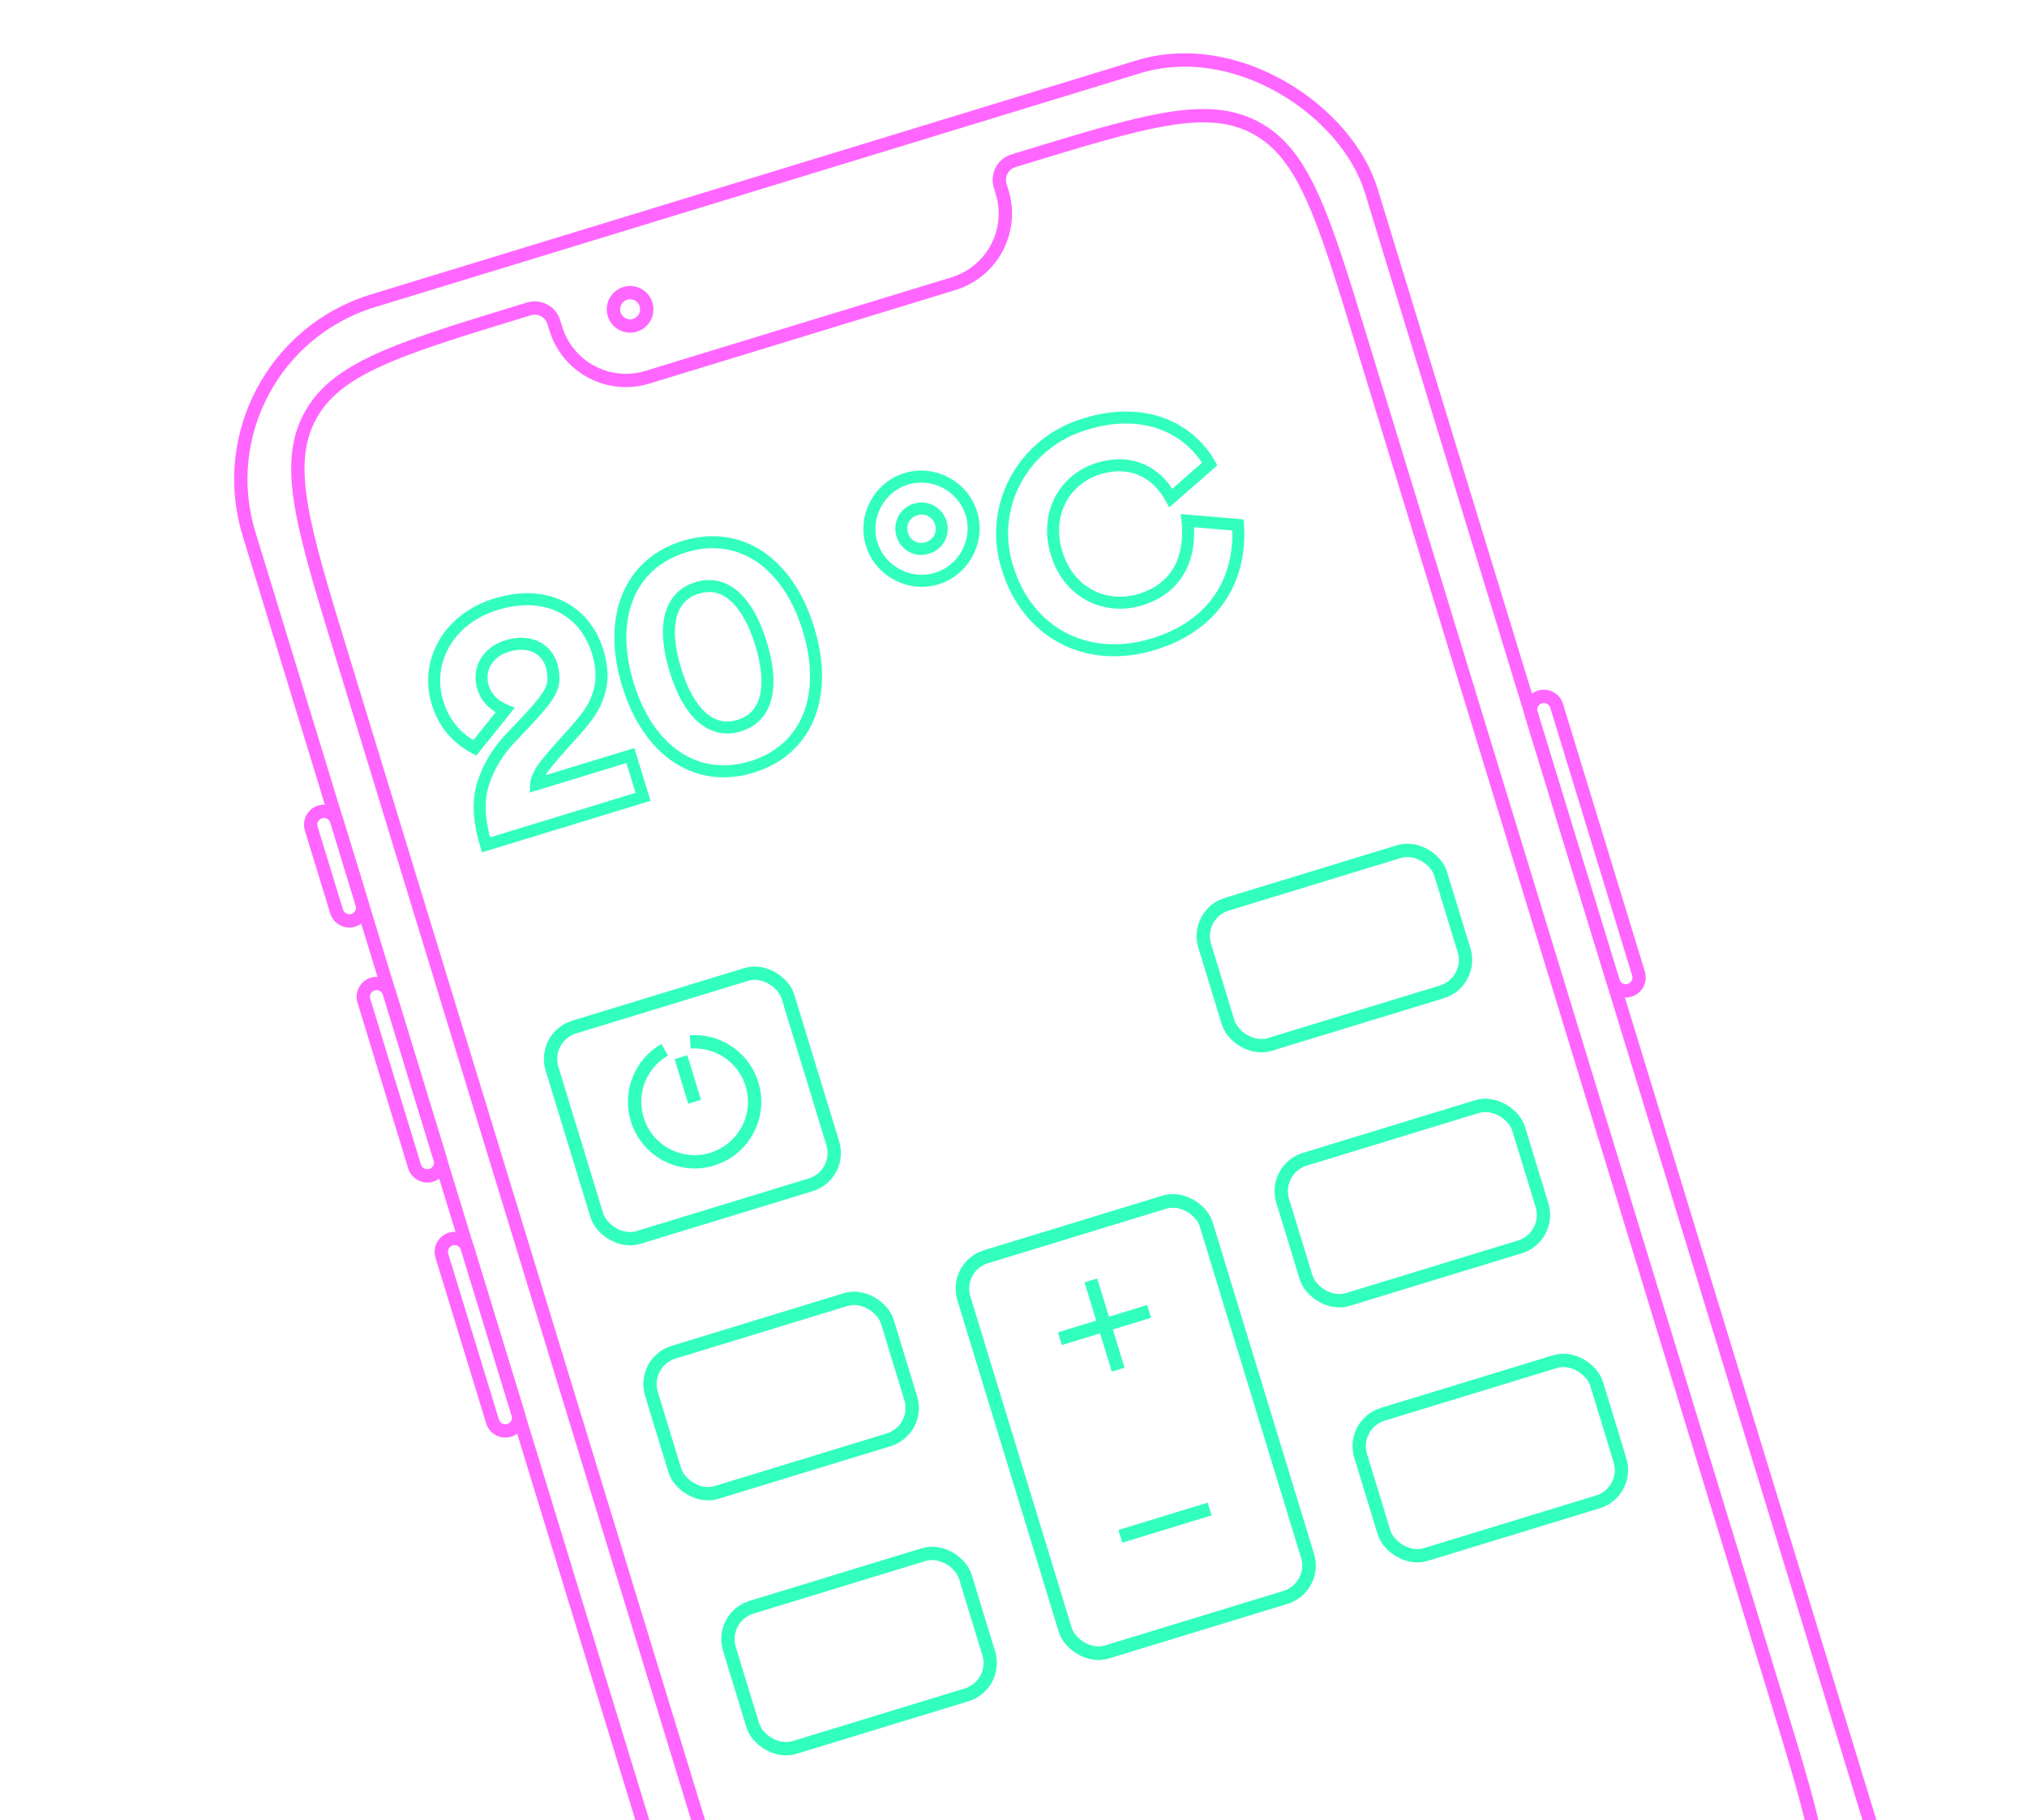 <svg width="304" height="273" viewBox="0 0 304 273" fill="none" xmlns="http://www.w3.org/2000/svg">
<rect x="29.161" y="53.302" width="176" height="312" rx="28" transform="rotate(-17 29.161 53.302)" stroke="#FF66FF" stroke-width="2"/>
<path d="M50.505 123.112L54.305 135.544C54.628 136.6 54.034 137.718 52.977 138.041C51.921 138.364 50.803 137.77 50.48 136.713L46.679 124.281C46.356 123.225 46.951 122.107 48.007 121.784C49.063 121.461 50.181 122.056 50.505 123.112Z" stroke="#FF66FF" stroke-width="2"/>
<path d="M58.398 148.932L66 173.796C66.323 174.852 65.729 175.97 64.672 176.293C63.616 176.616 62.498 176.022 62.175 174.965L54.573 150.101C54.25 149.045 54.845 147.927 55.901 147.604C56.958 147.281 58.076 147.876 58.398 148.932Z" stroke="#FF66FF" stroke-width="2"/>
<path d="M70.093 187.184L77.695 212.048C78.018 213.104 77.423 214.222 76.367 214.545C75.311 214.868 74.193 214.274 73.87 213.218L66.268 188.354C65.945 187.297 66.54 186.179 67.596 185.856C68.652 185.533 69.77 186.128 70.093 187.184Z" stroke="#FF66FF" stroke-width="2"/>
<path d="M229.632 107.038L241.911 147.203C242.234 148.259 243.353 148.853 244.409 148.53C245.465 148.208 246.06 147.089 245.737 146.033L233.457 105.868C233.134 104.812 232.016 104.218 230.96 104.54C229.903 104.863 229.309 105.981 229.632 107.038Z" stroke="#FF66FF" stroke-width="2"/>
<path d="M78.359 46.626L79.042 46.417C79.309 46.336 79.403 46.307 79.478 46.289C80.961 45.925 82.48 46.733 83.008 48.166C83.034 48.238 83.064 48.332 83.145 48.599L83.157 48.639C83.34 49.235 83.444 49.577 83.551 49.866C85.485 55.12 91.057 58.083 96.494 56.749C96.794 56.675 97.136 56.571 97.732 56.388L97.772 56.376L142.309 42.76L142.349 42.748C142.945 42.565 143.287 42.461 143.577 42.354C148.83 40.42 151.793 34.848 150.459 29.41C150.385 29.11 150.281 28.769 150.099 28.172L150.086 28.133C150.005 27.866 149.977 27.772 149.958 27.697C149.594 26.214 150.402 24.695 151.835 24.167C151.907 24.14 152.001 24.111 152.268 24.03L152.951 23.821C162.445 20.918 169.47 18.773 175.082 17.85C180.665 16.931 184.701 17.25 188.27 19.148C191.84 21.046 194.361 24.214 196.722 29.356C199.094 34.525 201.244 41.548 204.147 51.042L266.714 255.691C269.617 265.185 271.762 272.21 272.686 277.822C273.604 283.405 273.285 287.441 271.387 291.011C269.489 294.58 266.321 297.102 261.179 299.462C256.011 301.835 248.987 303.985 239.493 306.887L164.901 329.692C155.407 332.595 148.382 334.74 142.771 335.663C137.187 336.582 133.151 336.263 129.582 334.365C126.012 332.467 123.491 329.299 121.13 324.157C118.758 318.988 116.608 311.965 113.705 302.471L51.138 97.822C48.235 88.328 46.09 81.303 45.166 75.691C44.248 70.108 44.567 66.072 46.465 62.502C48.363 58.933 51.531 56.411 56.673 54.051C61.842 51.678 68.865 49.529 78.359 46.626Z" stroke="#FF66FF" stroke-width="2"/>
<circle cx="94.498" cy="46.397" r="2.5" transform="rotate(-17 94.498 46.397)" stroke="#FF66FF" stroke-width="2"/>
<path d="M76.915 110.336L77.554 110.97L77.56 110.964L77.565 110.958L76.915 110.336ZM72.502 117.407L73.354 117.695L73.357 117.686L72.502 117.407ZM72.891 126.725L72.03 126.988L72.293 127.848L73.154 127.585L72.891 126.725ZM96.439 119.525L96.702 120.386L97.563 120.123L97.299 119.262L96.439 119.525ZM94.544 113.328L95.405 113.065L95.142 112.205L94.281 112.468L94.544 113.328ZM80.406 117.651L79.507 117.609L79.448 118.885L80.669 118.511L80.406 117.651ZM81.565 115.038L80.846 114.497L80.84 114.505L80.834 114.513L81.565 115.038ZM85.678 110.267L85.015 109.658L85.011 109.662L85.678 110.267ZM90.12 102.635L91.009 102.778L91.01 102.771L90.12 102.635ZM71.205 112.182L70.783 112.977L71.44 113.326L71.907 112.746L71.205 112.182ZM75.75 106.526L76.452 107.09L77.2 106.159L76.099 105.696L75.75 106.526ZM82.75 99.869L83.627 99.667L83.62 99.636L83.61 99.606L82.75 99.869ZM76.276 109.702C74.115 111.881 72.549 114.362 71.646 117.128L73.357 117.686C74.165 115.211 75.572 112.968 77.554 110.97L76.276 109.702ZM71.649 117.119C70.698 119.935 70.89 123.257 72.03 126.988L73.751 126.461C72.675 122.939 72.567 120.029 73.354 117.695L71.649 117.119ZM73.154 127.585L96.702 120.386L96.176 118.665L72.628 125.864L73.154 127.585ZM97.299 119.262L95.405 113.065L93.684 113.592L95.578 119.788L97.299 119.262ZM94.281 112.468L80.143 116.79L80.669 118.511L94.807 114.189L94.281 112.468ZM81.305 117.692C81.326 117.243 81.589 116.546 82.296 115.563L80.834 114.513C80.062 115.588 79.552 116.633 79.507 117.609L81.305 117.692ZM82.284 115.579C83.041 114.574 84.389 113.028 86.344 110.871L85.011 109.662C83.063 111.811 81.66 113.415 80.846 114.497L82.284 115.579ZM86.341 110.875C88.923 108.061 90.497 105.956 91.009 102.778L89.232 102.491C88.809 105.12 87.552 106.892 85.015 109.659L86.341 110.875ZM91.01 102.771C91.253 101.186 91.073 99.388 90.496 97.501L88.774 98.027C89.292 99.719 89.424 101.239 89.231 102.498L91.01 102.771ZM90.496 97.501C89.47 94.145 87.38 91.576 84.498 90.169C81.622 88.766 78.053 88.568 74.139 89.765L74.666 91.486C78.234 90.395 81.32 90.622 83.709 91.787C86.092 92.95 87.877 95.093 88.774 98.027L90.496 97.501ZM74.139 89.765C66.464 92.111 62.746 99.085 64.746 105.624L66.467 105.098C64.79 99.611 67.836 93.574 74.666 91.486L74.139 89.765ZM64.746 105.624C65.755 108.925 67.752 111.365 70.783 112.977L71.628 111.387C69.024 110.003 67.338 107.948 66.467 105.098L64.746 105.624ZM71.907 112.746L76.452 107.09L75.049 105.962L70.504 111.618L71.907 112.746ZM76.099 105.696C74.581 105.058 73.684 104.079 73.296 102.809L71.575 103.335C72.141 105.187 73.464 106.541 75.401 107.356L76.099 105.696ZM73.296 102.809C72.635 100.645 73.796 98.528 76.331 97.753L75.804 96.032C72.463 97.053 70.581 100.083 71.575 103.335L73.296 102.809ZM76.331 97.753C77.752 97.319 78.982 97.392 79.914 97.807C80.833 98.216 81.54 98.99 81.889 100.132L83.61 99.606C83.118 97.993 82.067 96.795 80.647 96.162C79.24 95.536 77.55 95.498 75.804 96.032L76.331 97.753ZM81.873 100.071C82.059 100.879 82.139 101.455 82.103 101.969C82.07 102.462 81.926 102.952 81.577 103.565C80.838 104.865 79.286 106.556 76.265 109.714L77.565 110.958C80.516 107.873 82.265 105.996 83.142 104.455C83.601 103.647 83.844 102.898 83.899 102.092C83.953 101.308 83.824 100.523 83.627 99.667L81.873 100.071ZM93.306 102.915C94.887 108.084 97.571 112.011 101.019 114.31C104.486 116.623 108.648 117.236 113.024 115.898L112.497 114.176C108.611 115.365 105.013 114.811 102.017 112.813C99.002 110.802 96.521 107.273 95.028 102.389L93.306 102.915ZM113.024 115.898C117.4 114.56 120.508 111.725 122.089 107.869C123.661 104.034 123.691 99.278 122.11 94.109L120.389 94.635C121.882 99.519 121.798 103.832 120.423 107.186C119.057 110.517 116.384 112.988 112.497 114.176L113.024 115.898ZM122.11 94.109C120.53 88.94 117.846 85.013 114.398 82.714C110.931 80.401 106.769 79.789 102.393 81.127L102.919 82.848C106.806 81.66 110.404 82.213 113.399 84.211C116.415 86.223 118.896 89.752 120.389 94.635L122.11 94.109ZM102.393 81.127C98.017 82.464 94.909 85.299 93.328 89.156C91.756 92.99 91.726 97.746 93.306 102.915L95.028 102.389C93.535 97.505 93.618 93.192 94.993 89.839C96.359 86.507 99.033 84.036 102.919 82.848L102.393 81.127ZM113.274 96.811C114.233 99.947 114.426 102.515 113.948 104.398C113.486 106.222 112.395 107.432 110.603 107.98L111.129 109.701C113.561 108.958 115.086 107.235 115.693 104.841C116.285 102.507 116.001 99.574 114.995 96.284L113.274 96.811ZM110.603 107.98C108.811 108.527 107.23 108.134 105.827 106.881C104.377 105.587 103.102 103.35 102.143 100.214L100.421 100.74C101.427 104.03 102.832 106.62 104.628 108.224C106.47 109.869 108.698 110.444 111.129 109.701L110.603 107.98ZM102.143 100.214C101.184 97.077 100.991 94.509 101.468 92.626C101.931 90.803 103.022 89.593 104.814 89.045L104.288 87.323C101.856 88.067 100.331 89.79 99.724 92.183C99.132 94.517 99.416 97.45 100.421 100.74L102.143 100.214ZM104.814 89.045C106.606 88.497 108.187 88.89 109.59 90.143C111.039 91.437 112.315 93.674 113.274 96.811L114.995 96.284C113.99 92.995 112.585 90.404 110.789 88.8C108.947 87.156 106.719 86.58 104.288 87.323L104.814 89.045ZM129.861 81.851C131.255 86.412 136.194 89.038 140.754 87.644L140.228 85.922C136.618 87.026 132.686 84.935 131.582 81.325L129.861 81.851ZM140.754 87.644C145.315 86.249 147.941 81.311 146.547 76.75L144.825 77.276C145.929 80.886 143.838 84.819 140.228 85.922L140.754 87.644ZM146.547 76.75C145.152 72.189 140.214 69.564 135.653 70.958L136.179 72.679C139.789 71.576 143.722 73.666 144.825 77.276L146.547 76.75ZM135.653 70.958C131.092 72.352 128.467 77.291 129.861 81.851L131.582 81.325C130.479 77.715 132.569 73.783 136.179 72.679L135.653 70.958ZM140.235 78.68C140.592 79.848 139.965 80.983 138.825 81.332L139.351 83.053C141.424 82.419 142.61 80.29 141.956 78.153L140.235 78.68ZM138.825 81.332C137.648 81.692 136.532 81.099 136.173 79.922L134.451 80.448C135.102 82.576 137.223 83.704 139.351 83.053L138.825 81.332ZM136.173 79.922C135.824 78.781 136.415 77.627 137.583 77.27L137.057 75.548C134.92 76.201 133.817 78.375 134.451 80.448L136.173 79.922ZM137.583 77.27C138.714 76.924 139.889 77.549 140.235 78.68L141.956 78.153C141.32 76.072 139.138 74.912 137.057 75.548L137.583 77.27ZM175.607 74.692L174.817 75.123L175.355 76.108L176.199 75.369L175.607 74.692ZM181.428 69.599L182.021 70.277L182.576 69.791L182.208 69.151L181.428 69.599ZM162.918 63.563L163.165 64.429L163.173 64.426L163.182 64.424L162.918 63.563ZM151.124 85.239L151.985 84.975L151.982 84.967L151.98 84.958L151.124 85.239ZM185.678 78.74L186.576 78.684L186.528 77.909L185.755 77.843L185.678 78.74ZM178.103 78.095L178.179 77.198L177.096 77.106L177.207 78.187L178.103 78.095ZM159.33 82.73C157.647 77.227 160.424 72.545 165.079 71.122L164.553 69.4C158.925 71.121 155.642 76.825 157.608 83.256L159.33 82.73ZM165.079 71.122C167.133 70.494 169.046 70.566 170.686 71.235C172.327 71.903 173.763 73.195 174.817 75.123L176.396 74.26C175.17 72.016 173.438 70.412 171.366 69.568C169.294 68.724 166.951 68.667 164.553 69.4L165.079 71.122ZM176.199 75.369L182.021 70.277L180.835 68.922L175.014 74.014L176.199 75.369ZM182.208 69.151C178.76 63.153 171.501 59.998 162.655 62.703L163.182 64.424C171.32 61.936 177.665 64.861 180.648 70.048L182.208 69.151ZM162.672 62.698C152.731 65.526 147.1 75.847 150.269 85.519L151.98 84.958C149.14 76.29 154.174 66.987 163.165 64.429L162.672 62.698ZM150.264 85.502C151.772 90.434 154.831 94.263 158.894 96.439C162.961 98.616 167.963 99.101 173.286 97.474L172.76 95.752C167.846 97.255 163.345 96.78 159.744 94.852C156.14 92.922 153.368 89.499 151.985 84.975L150.264 85.502ZM173.286 97.474C177.856 96.076 181.334 93.618 183.595 90.355C185.855 87.093 186.853 83.091 186.576 78.684L184.78 78.796C185.035 82.86 184.113 86.447 182.115 89.33C180.118 92.213 177.003 94.455 172.76 95.752L173.286 97.474ZM185.755 77.843L178.179 77.198L178.026 78.992L185.602 79.637L185.755 77.843ZM177.207 78.187C177.487 80.902 177.095 83.247 176.054 85.084C175.021 86.905 173.305 88.308 170.771 89.082L171.297 90.804C174.225 89.909 176.337 88.234 177.619 85.972C178.893 83.725 179.304 80.981 178.998 78.003L177.207 78.187ZM170.771 89.082C166.089 90.514 161.032 88.298 159.33 82.73L157.608 83.256C159.611 89.807 165.697 92.516 171.297 90.804L170.771 89.082Z" fill="#32FFBD"/>
<rect x="179.216" y="137.091" width="37" height="22" rx="5" transform="rotate(-17 179.216 137.091)" stroke="#32FFBD" stroke-width="2"/>
<rect x="96.236" y="204.288" width="37" height="22" rx="5" transform="rotate(-17 96.236 204.288)" stroke="#32FFBD" stroke-width="2"/>
<rect x="190.911" y="175.343" width="37" height="22" rx="5" transform="rotate(-17 190.911 175.343)" stroke="#32FFBD" stroke-width="2"/>
<rect x="107.931" y="242.54" width="37" height="22" rx="5" transform="rotate(-17 107.931 242.54)" stroke="#32FFBD" stroke-width="2"/>
<rect x="202.605" y="213.596" width="37" height="22" rx="5" transform="rotate(-17 202.605 213.596)" stroke="#32FFBD" stroke-width="2"/>
<rect x="143.095" y="189.962" width="38" height="62" rx="5" transform="rotate(-17 143.095 189.962)" stroke="#32FFBD" stroke-width="2"/>
<rect x="143.095" y="189.962" width="38" height="62" rx="5" transform="rotate(-17 143.095 189.962)" stroke="#32FFBD" stroke-width="2"/>
<path d="M162.648 192.35L164.56 191.765L166.315 197.503L172.052 195.749L172.637 197.661L166.899 199.415L168.654 205.153L166.741 205.738L164.987 200L159.249 201.754L158.664 199.842L164.402 198.088L162.648 192.35Z" fill="#32FFBD"/>
<path d="M181.116 225.394L181.701 227.307L168.312 231.4L167.728 229.487L181.116 225.394Z" fill="#32FFBD"/>
<rect x="81.325" y="155.517" width="37" height="33" rx="5" transform="rotate(-17 81.325 155.517)" stroke="#32FFBD" stroke-width="2"/>
<path d="M99.694 157.454C96.127 159.495 94.314 163.798 95.566 167.894C97.02 172.647 102.051 175.323 106.804 173.869C111.558 172.416 114.233 167.385 112.78 162.631C111.528 158.535 107.618 155.982 103.52 156.284" stroke="#32FFBD" stroke-width="2"/>
<rect x="101.17" y="158.861" width="2" height="7" transform="rotate(-17 101.17 158.861)" fill="#32FFBD"/>
</svg>
